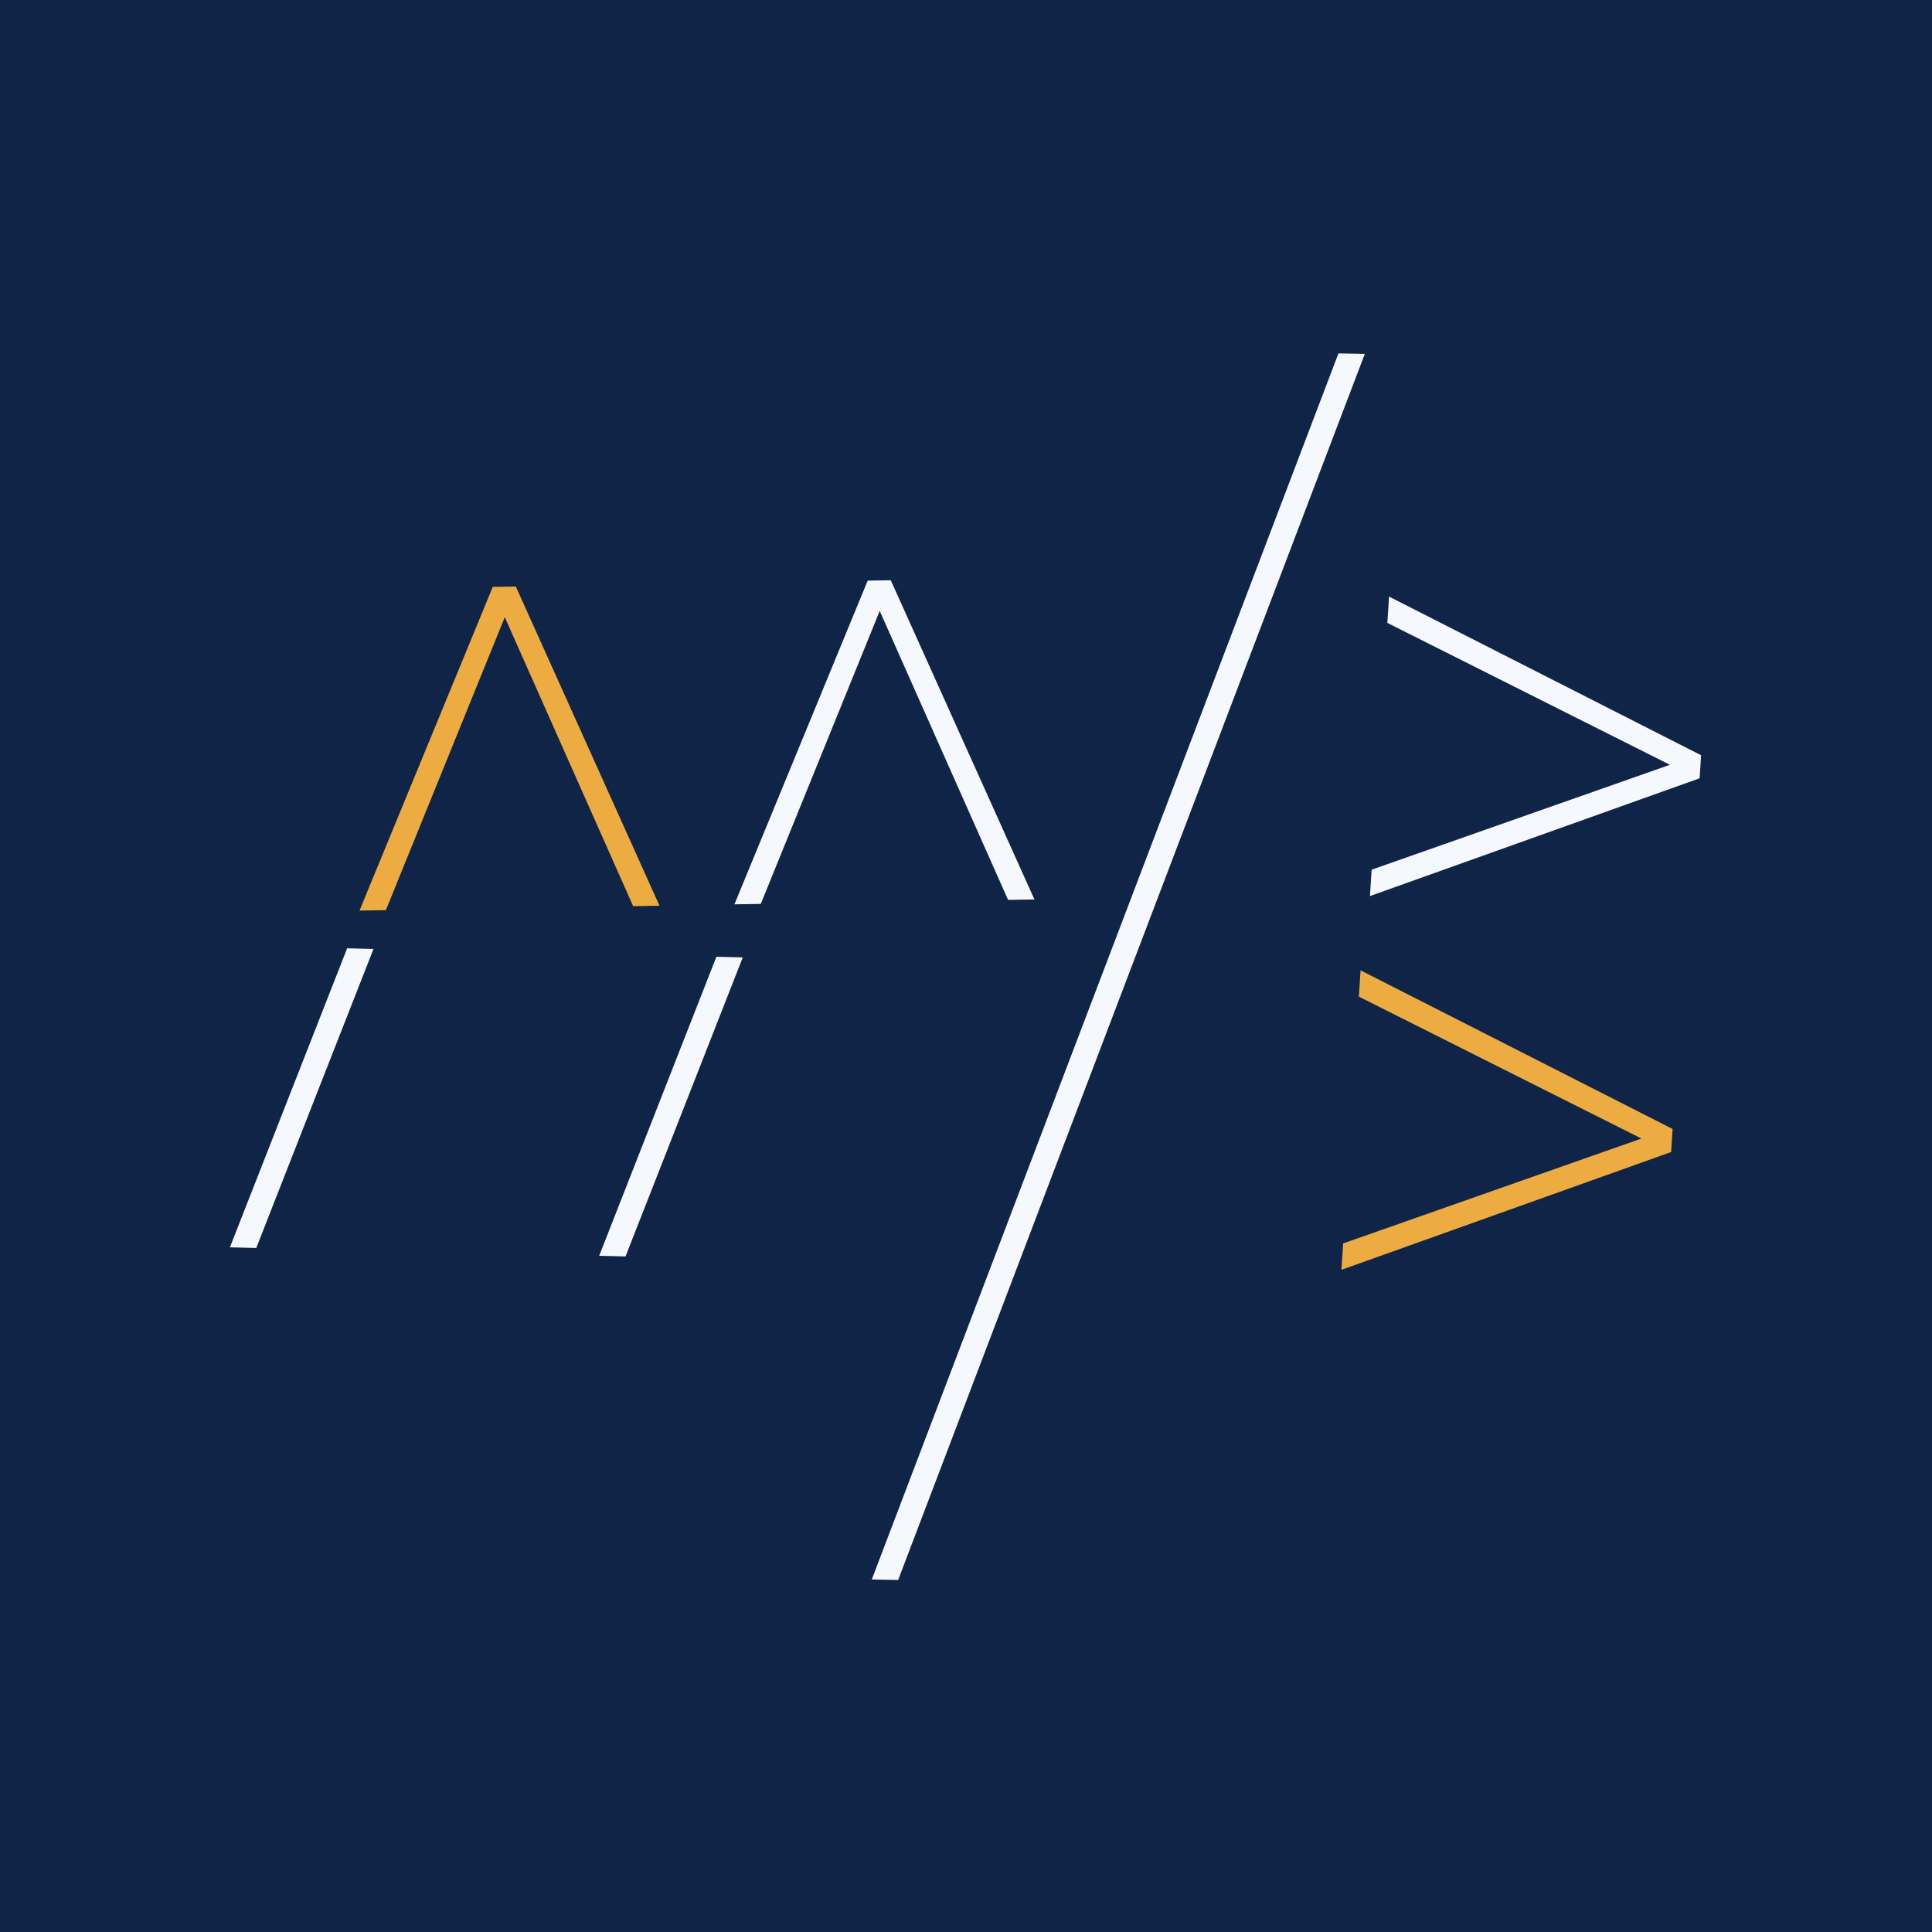 <?xml version="1.0" encoding="UTF-8"?>
<svg xmlns="http://www.w3.org/2000/svg" viewBox="0 0 792 792">
  <defs>
    <style>
      .cls-1 {
        fill: #ecac42;
      }

      .cls-2 {
        fill: #f5f9fd;
      }

      .cls-3 {
        fill: #0f2446;
      }
    </style>
  </defs>
  <g id="Layer_3" data-name="Layer 3">
    <rect class="cls-3" width="792" height="792"/>
  </g>
  <g id="Layer_5" data-name="Layer 5">
    <path class="cls-2" d="M424.06,368.72l-10.81,.18-52.62-118.46-48.75,120.1-10.81,.18,54.63-132.7,9.46-.15,58.9,130.86Z"/>
    <path class="cls-2" d="M357.38,647.48l191.3-502.61,10.81,.21-191.3,502.61-10.81-.21Z"/>
    <path class="cls-2" d="M245.63,514.79l48.05-122.58,10.81,.27-48.06,122.58-10.81-.27Z"/>
    <path class="cls-1" d="M270.36,371.29l-10.81,.18-52.62-118.46-48.75,120.1-10.81,.18,54.63-132.7,9.46-.15,58.9,130.86Z"/>
    <path class="cls-2" d="M94.25,511.33l48.05-122.58,10.81,.27-48.06,122.58-10.81-.27Z"/>
    <path class="cls-1" d="M549.91,520.52l.69-10.79,122.28-43-115.83-58.17,.69-10.79,127.92,65.04-.6,9.45-135.14,48.28Z"/>
    <path class="cls-2" d="M561.59,367.31l.69-10.79,122.28-43-115.83-58.17,.69-10.79,127.92,65.04-.6,9.45-135.14,48.28Z"/>
  </g>
</svg>